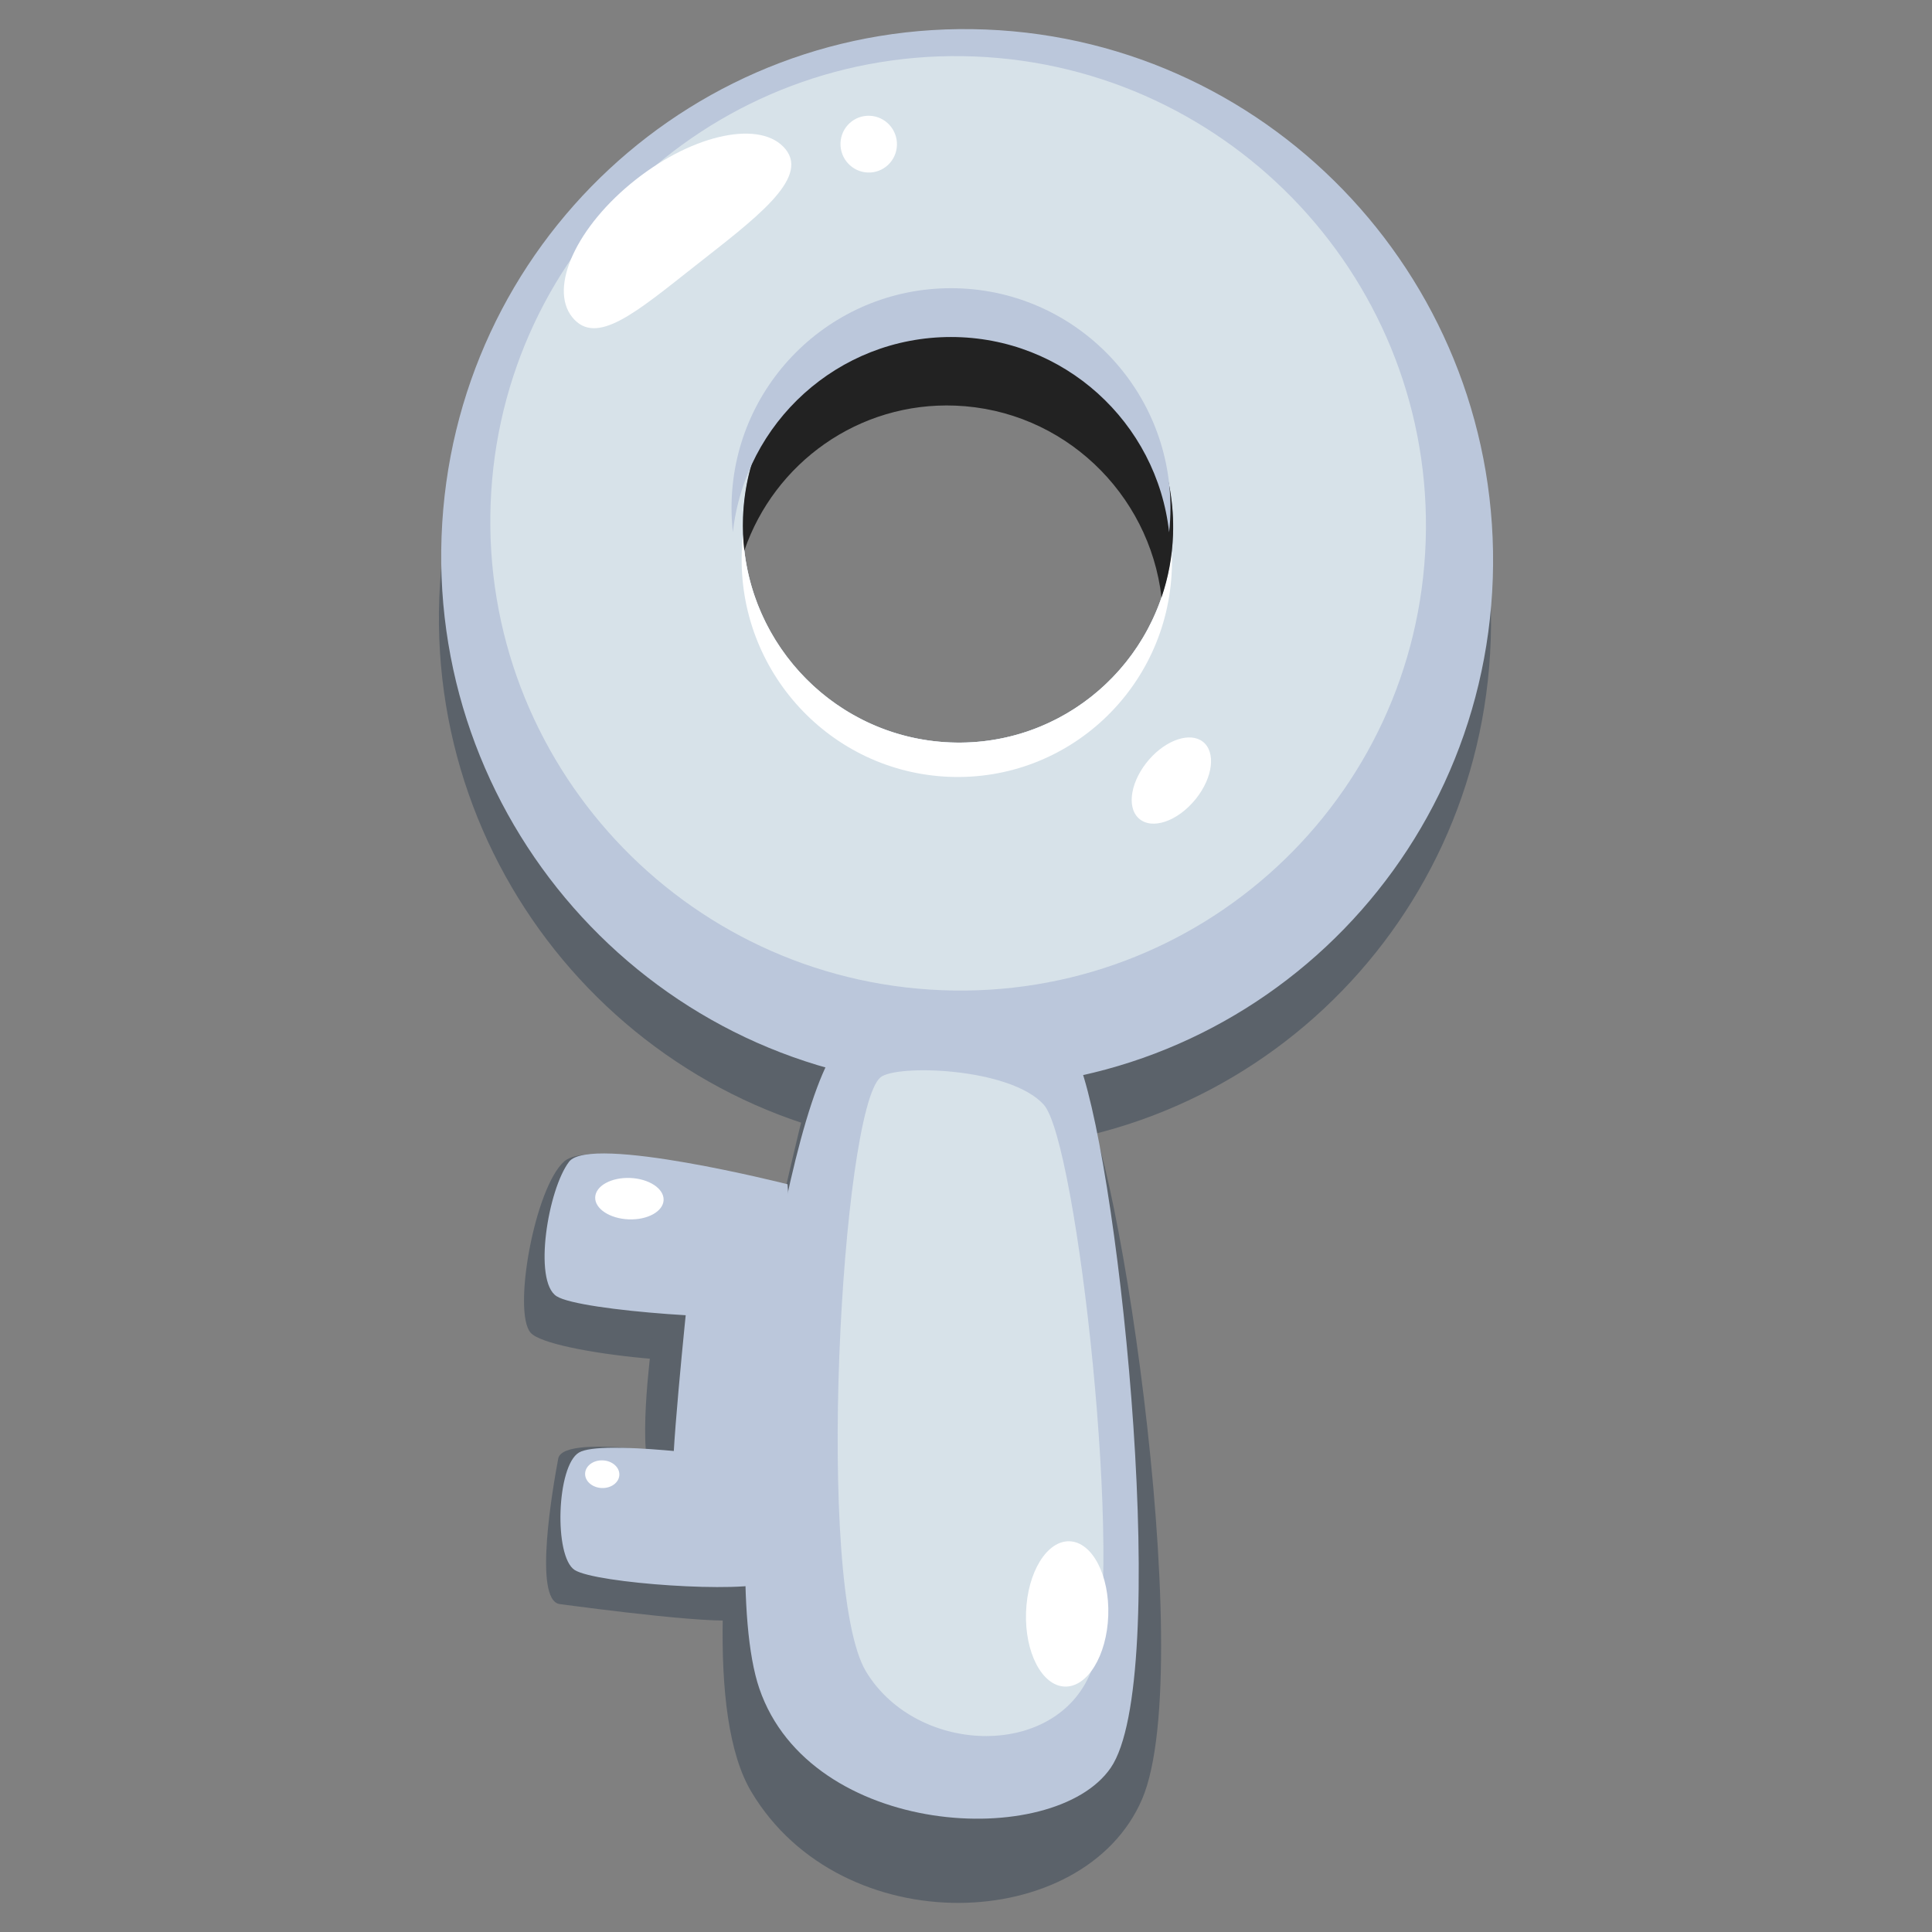 <?xml version="1.0" encoding="UTF-8" standalone="no"?><!DOCTYPE svg PUBLIC "-//W3C//DTD SVG 1.1//EN" "http://www.w3.org/Graphics/SVG/1.1/DTD/svg11.dtd"><svg width="100%" height="100%" viewBox="0 0 256 256" version="1.1" xmlns="http://www.w3.org/2000/svg" xmlns:xlink="http://www.w3.org/1999/xlink" xml:space="preserve" xmlns:serif="http://www.serif.com/" style="fill-rule:evenodd;clip-rule:evenodd;stroke-linejoin:round;stroke-miterlimit:2;"><rect x="0" y="0" width="256" height="256" fill="#808080" stroke="none"/><g id="Key---Sliver" serif:id="Key - Sliver"><path id="Composite-Path" serif:id="Composite Path" d="M98.456,68.563c0.57,-15.82 13.777,-28.126 29.499,-27.5c15.722,0.626 28.024,13.949 27.478,29.77c-0.547,15.834 -13.755,28.171 -29.501,27.544c-15.746,-0.627 -28.047,-13.981 -27.476,-29.814Zm-40.249,10.7c-1.439,38.75 28.639,71.466 67.185,73.002c38.545,1.536 70.843,-28.696 72.137,-67.452c1.292,-38.677 -28.793,-71.211 -67.194,-72.741c-38.402,-1.53 -70.693,28.52 -72.128,67.191Z" style="fill:#5b626a;"/><path id="Path" d="M107.632,142.92c0,0 -20.045,74.463 -8.07,94.511c11.987,20.068 44.071,18.84 51.762,0.984c7.685,-17.839 -4.176,-93.164 -8.639,-93.227c-4.463,-0.064 -33.366,-3.791 -35.053,-2.268Z" style="fill:#5b626a;"/><path id="Path1" serif:id="Path" d="M104.78,157.244c0,0 -26.085,-6.805 -30.004,-3.365c-3.92,3.442 -6.892,19.935 -4.465,22.716c2.427,2.783 27.122,5.283 31.792,2.795c4.67,-2.488 2.868,-20.783 2.677,-22.146Z" style="fill:#5b626a;"/><path id="Path2" serif:id="Path" d="M86.328,178.18c0,-0 -2.072,15.486 0.277,17.43c2.35,1.944 5.254,1.614 7.26,0.289c2.005,-1.325 3.501,-22.269 0.858,-23.798c-2.644,-1.529 -8.35,1.997 -8.395,6.079Z" style="fill:#5b626a;"/><path id="Path3" serif:id="Path" d="M98.468,194.248c-3.644,-0.897 -23.814,-4.645 -24.5,-0.976c-0.687,3.67 -3.358,18.809 0.204,19.277c3.562,0.469 22.724,3.052 24.479,1.894c1.756,-1.158 3.461,-19.297 -0.183,-20.195Z" style="fill:#5b626a;"/><path id="Composite-Path1" serif:id="Composite Path" d="M98.456,68.563c0.57,-15.82 13.777,-28.126 29.499,-27.5c15.722,0.626 28.024,13.949 27.478,29.77c-0.547,15.834 -13.755,28.171 -29.501,27.544c-15.746,-0.627 -28.047,-13.981 -27.476,-29.814Zm-39.946,2.509c-1.437,38.734 28.635,71.436 67.172,72.971c38.537,1.535 70.827,-28.683 72.121,-67.422c1.291,-38.66 -28.787,-71.181 -67.181,-72.71c-38.393,-1.529 -70.677,28.507 -72.112,67.161Z" style="fill:#bbc7db;"/><path id="Composite-Path2" serif:id="Composite Path" d="M98.456,68.563c0.57,-15.82 13.777,-28.126 29.499,-27.5c15.722,0.626 28.024,13.949 27.478,29.77c-0.547,15.834 -13.755,28.171 -29.501,27.544c-15.746,-0.627 -28.047,-13.981 -27.476,-29.814Zm-33.446,-1.788c-1.263,34.195 25.492,63.066 59.763,64.431c34.272,1.366 62.987,-25.296 64.138,-59.495c1.148,-34.137 -25.613,-62.867 -59.771,-64.227c-34.158,-1.361 -62.869,25.159 -64.13,59.291Z" style="fill:#d7e2e9;"/><path id="Ellipse" d="M75.828,42.032c-3.162,-3.926 0.606,-12.088 8.413,-18.232c7.805,-6.141 16.694,-7.94 19.858,-4.019c3.164,3.921 -4.181,9.301 -11.987,15.446c-7.809,6.147 -13.12,10.731 -16.284,6.805Z" style="fill:#fff;"/><path id="Ellipse1" serif:id="Ellipse" d="M152.276,100.626c2.299,-2.626 5.43,-3.652 7.111,-2.344c1.73,1.346 1.366,4.713 -0.94,7.583c-2.398,2.986 -5.851,4.159 -7.573,2.556c-1.671,-1.555 -0.985,-5.069 1.402,-7.795Z" style="fill:#fff;"/><path id="Path4" serif:id="Path" d="M98.292,73.112c-0.571,15.837 11.732,29.194 27.479,29.821c15.748,0.628 28.958,-11.713 29.505,-27.551c0.026,-0.765 0.022,-1.524 -0.011,-2.277c-1.663,14.726 -14.348,25.869 -29.333,25.272c-14.985,-0.597 -26.848,-12.719 -27.468,-27.535c-0.086,0.748 -0.145,1.505 -0.172,2.27Z" style="fill:#fff;"/><path id="Path5" serif:id="Path" d="M98.456,68.563c-0.054,1.486 0.007,2.951 0.173,4.385c3.981,-11.602 15.138,-19.711 27.973,-19.2c14.251,0.568 25.691,11.565 27.307,25.403c0.894,-2.616 1.424,-5.407 1.524,-8.318c0.546,-15.821 -11.756,-29.144 -27.478,-29.77c-15.722,-0.626 -28.929,11.68 -29.499,27.5Z" style="fill:#222;"/><path id="Path6" serif:id="Path" d="M111.867,137.802c3.685,-2.646 25.818,-11.742 31.236,3.383c5.422,15.137 12.103,81.436 4.061,93.078c-7.553,10.935 -39.783,9.289 -46.552,-10.535c-6.029,-17.656 3.764,-80.549 11.255,-85.926Z" style="fill:#bbc7db;"/><path id="Path7" serif:id="Path" d="M116.652,142.769c2.065,-1.777 17.208,-1.33 21.652,3.606c4.446,4.938 10.753,62.18 6.491,74.497c-4.264,12.326 -23.198,11.9 -30.029,0.64c-6.826,-11.253 -3.27,-74.306 1.886,-78.743Z" style="fill:#e4eeef;fill-opacity:0.69;"/><path id="Ellipse2" serif:id="Ellipse" d="M135.955,213.634c0.186,-5.316 2.775,-9.526 5.783,-9.406c3.007,0.119 5.296,4.524 5.112,9.84c-0.184,5.317 -2.773,9.531 -5.782,9.411c-3.009,-0.12 -5.298,-4.528 -5.113,-9.845Z" style="fill:#fff;"/><path id="Path8" serif:id="Path" d="M104.349,156.918c-0,-0 -26.151,-6.634 -28.942,-2.984c-2.793,3.652 -4.782,15.8 -1.664,17.818c3.118,2.019 26.401,3.483 29.161,2.409c2.76,-1.075 1.445,-17.243 1.445,-17.243Z" style="fill:#bbc7db;"/><path id="Path9" serif:id="Path" d="M98.501,193.332c-1.802,-0.235 -18.8,-2.606 -21.778,-0.867c-2.977,1.738 -3.36,13.804 -0.568,15.574c2.792,1.77 22.384,3.124 25.745,1.586c3.36,-1.538 1.511,-15.652 -3.399,-16.293Z" style="fill:#bbc7db;"/><path id="Ellipse3" serif:id="Ellipse" d="M78.866,158.649c0.055,-1.515 2.129,-2.662 4.633,-2.562c2.503,0.1 4.488,1.408 4.433,2.923c-0.055,1.514 -2.129,2.661 -4.632,2.562c-2.504,-0.1 -4.489,-1.409 -4.434,-2.923Z" style="fill:#fff;"/><path id="Ellipse4" serif:id="Ellipse" d="M77.53,195.248c0.037,-1.011 1.083,-1.791 2.336,-1.741c1.253,0.05 2.239,0.91 2.202,1.922c-0.037,1.012 -1.082,1.791 -2.335,1.742c-1.253,-0.05 -2.24,-0.911 -2.203,-1.923Z" style="fill:#fff;"/><path id="Path10" serif:id="Path" d="M91.096,171.956c-0,0 -2.561,24.438 -1.801,24.678c0.759,0.24 13.187,1.375 13.645,-0.374c0.457,-1.748 3.333,-24.107 0.885,-24.713c-2.449,-0.605 -11.848,-0.299 -12.729,0.409Z" style="fill:#bbc7db;"/><path id="Ellipse5" serif:id="Ellipse" d="M111.371,18.95c0.074,-2.076 1.808,-3.692 3.873,-3.61c2.065,0.082 3.679,1.832 3.605,3.908c-0.074,2.077 -1.808,3.694 -3.873,3.611c-2.065,-0.082 -3.679,-1.832 -3.605,-3.909Z" style="fill:#fff;"/><path id="Path11" serif:id="Path" d="M96.931,67.296c0,1.093 0.061,2.172 0.178,3.234c1.607,-14.554 13.934,-25.874 28.903,-25.874c14.968,0 27.295,11.32 28.902,25.874c0.118,-1.062 0.178,-2.141 0.178,-3.234c0,-16.076 -13.019,-29.108 -29.08,-29.108c-16.061,-0 -29.081,13.032 -29.081,29.108Z" style="fill:#bbc7db;"/></g></svg>